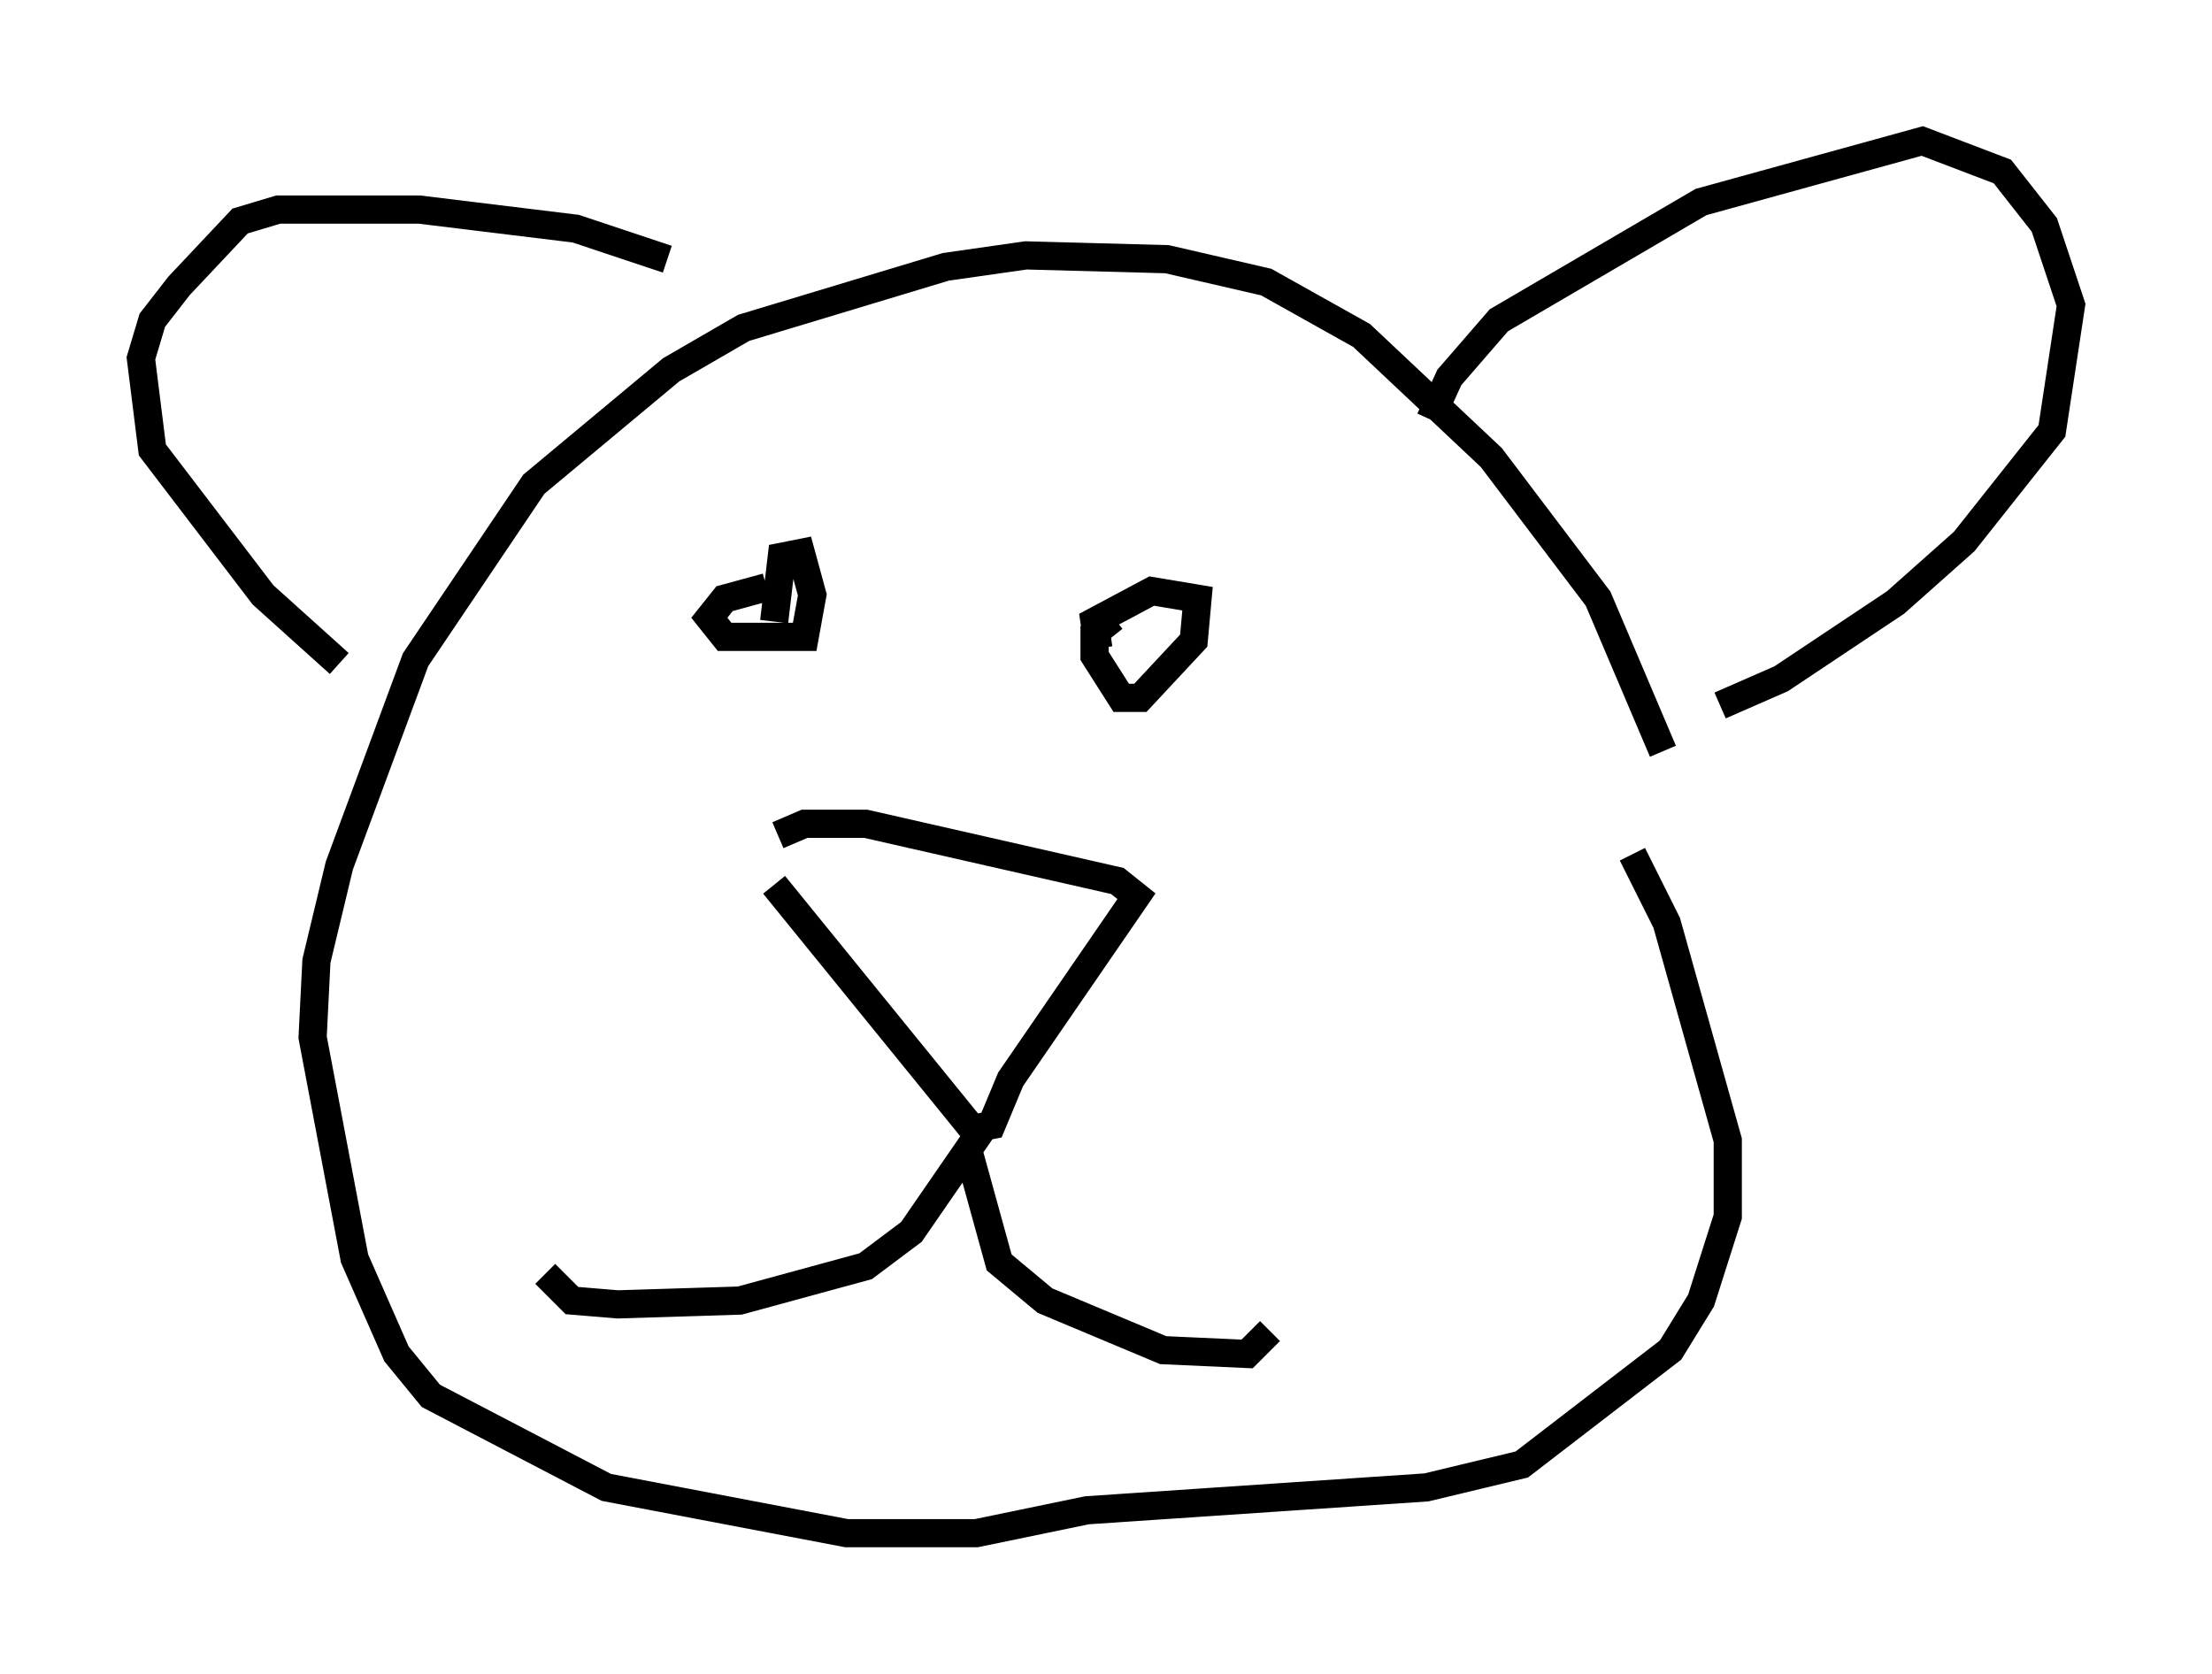 <?xml version="1.0" encoding="utf-8" ?>
<svg baseProfile="full" height="59.391" version="1.1" width="78.47" xmlns="http://www.w3.org/2000/svg" xmlns:ev="http://www.w3.org/2001/xml-events" xmlns:xlink="http://www.w3.org/1999/xlink"><defs /><rect fill="white" height="59.391" width="78.47" x="0" y="0" /><path d="M58.721, 30.169 m0.271, -3.518 l-2.3, -5.413 -3.789, -5.007 l-4.601, -4.33 -3.383, -1.894 l-3.518, -0.812 -5.007, -0.135 l-2.842, 0.406 -7.172, 2.165 l-2.571, 1.488 -4.871, 4.059 l-4.195, 6.225 -2.706, 7.307 l-0.812, 3.383 -0.135, 2.706 l1.488, 7.848 1.488, 3.383 l1.218, 1.488 6.225, 3.248 l8.525, 1.624 4.601, 0.0 l3.924, -0.812 12.043, -0.812 l3.383, -0.812 5.277, -4.059 l1.083, -1.759 0.947, -2.977 l0.0, -2.706 -2.165, -7.713 l-1.218, -2.436 m-30.717, -9.472 l-1.488, 0.406 -0.541, 0.677 l0.541, 0.677 2.842, 0.0 l0.271, -1.488 -0.406, -1.488 l-0.677, 0.135 -0.271, 2.3 m12.043, -0.135 l-0.677, 0.541 0.0, 0.812 l0.947, 1.488 0.677, 0.0 l1.894, -2.03 0.135, -1.488 l-1.624, -0.271 -2.03, 1.083 l0.135, 0.947 m-11.502, 8.39 l7.036, 8.66 0.677, -0.135 l0.677, -1.624 4.465, -6.495 l-0.677, -0.541 -8.931, -2.03 l-2.165, 0.0 -0.947, 0.406 m7.442, 10.149 l-2.706, 3.924 -1.624, 1.218 l-4.465, 1.218 -4.33, 0.135 l-1.624, -0.135 -0.947, -0.947 m15.02, -4.33 l1.083, 3.924 1.624, 1.353 l4.195, 1.759 2.977, 0.135 l0.812, -0.812 m5.683, -32.341 l0.677, -1.488 1.759, -2.03 l7.172, -4.195 7.848, -2.165 l2.842, 1.083 1.488, 1.894 l0.947, 2.842 -0.677, 4.465 l-3.112, 3.924 -2.436, 2.165 l-4.059, 2.706 -2.165, 0.947 m-37.347, -15.832 l-3.248, -1.083 -5.548, -0.677 l-5.007, 0.0 -1.353, 0.406 l-2.165, 2.3 -0.947, 1.218 l-0.406, 1.353 0.406, 3.248 l3.924, 5.142 2.706, 2.436 " fill="none" stroke="black" stroke-width="1" /></svg>